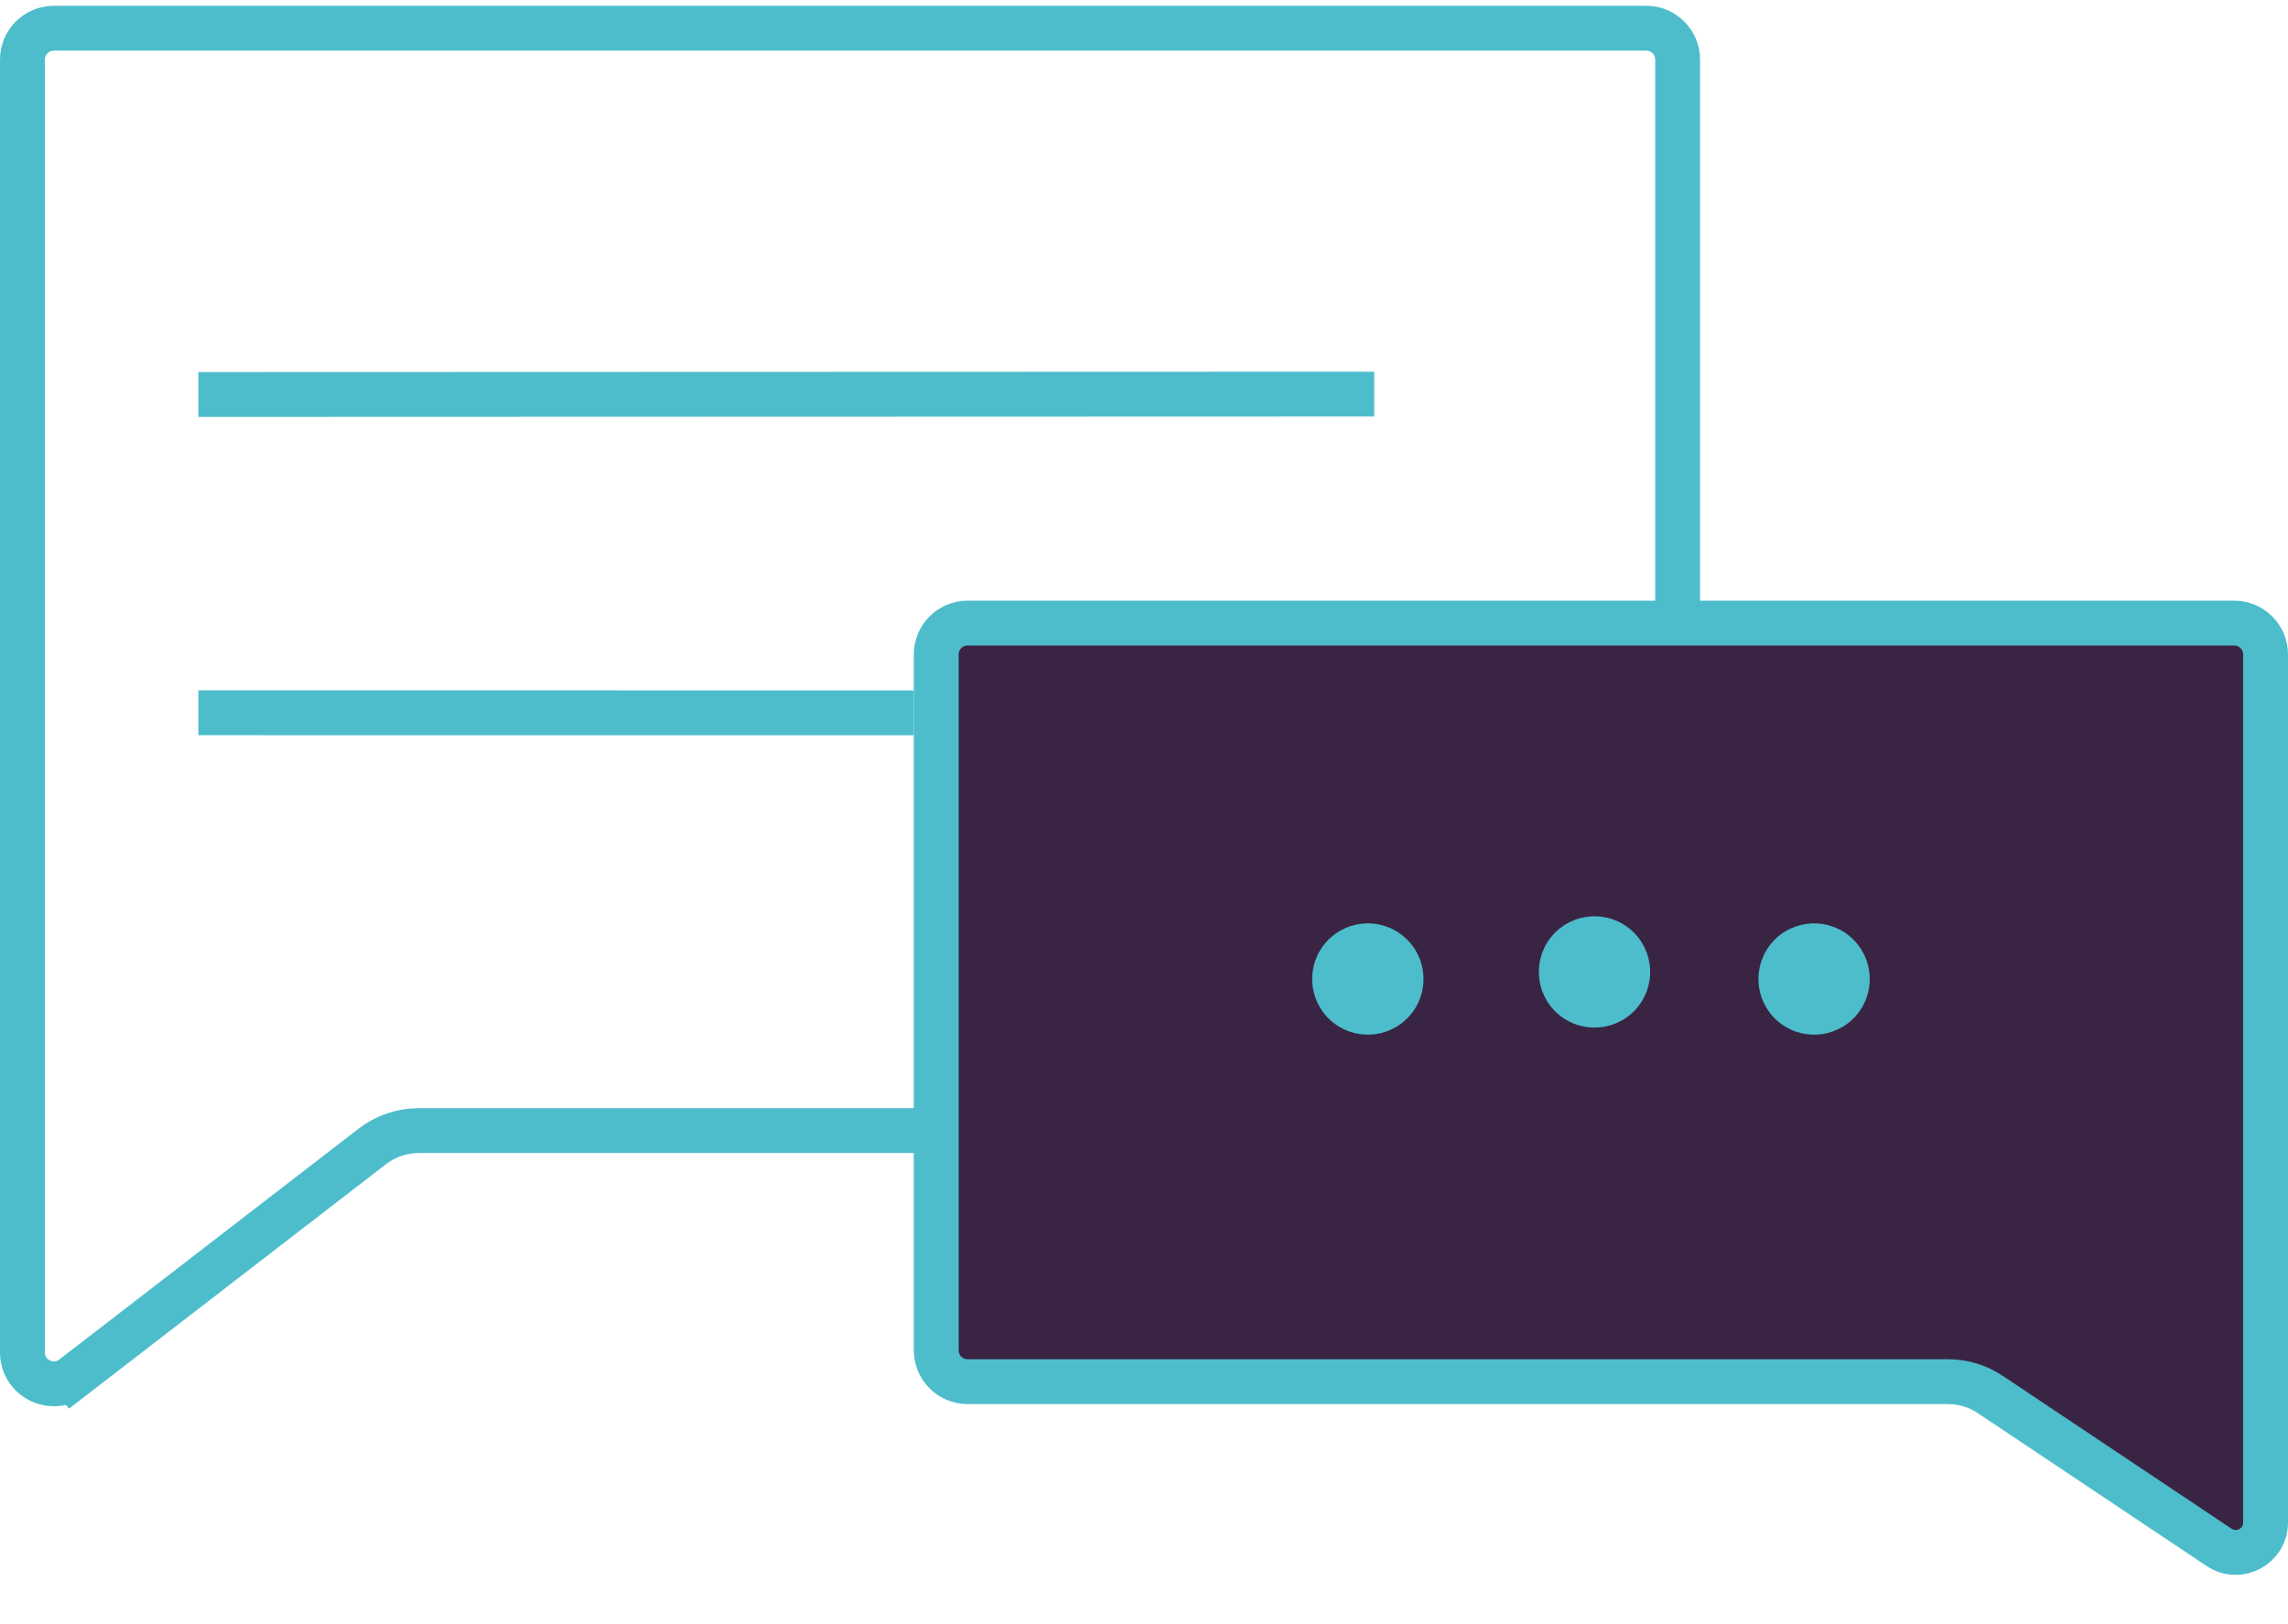 <svg width="255" height="181" viewBox="0 0 255 181" fill="none" xmlns="http://www.w3.org/2000/svg">
<path d="M2.5 6.647C2.5 4.714 4.067 3.147 6 3.147H183.474C185.407 3.147 186.974 4.714 186.974 6.647V122.542C186.974 124.475 185.407 126.042 183.474 126.042H46.681C44.802 126.042 42.977 126.664 41.489 127.812L8.138 153.54L9.665 155.519L8.138 153.54C5.837 155.315 2.5 153.675 2.5 150.769V147.398V128.542V6.647Z" stroke="#4DBDCC" stroke-width="5"/>
<path d="M252.5 72.963C252.5 71.03 250.933 69.463 249 69.463H107.842C105.909 69.463 104.342 71.03 104.342 72.963V150.532C104.342 152.465 105.909 154.032 107.842 154.032H217.099C218.781 154.032 220.424 154.531 221.822 155.465L247.319 172.507C249.532 173.986 252.5 172.4 252.5 169.738V156.532V72.963Z" fill="#392444" stroke="#4DBDCC" stroke-width="5"/>
<path fill-rule="evenodd" clip-rule="evenodd" d="M157.055 113.3C154.76 115.846 150.838 116.049 148.292 113.754C145.746 111.458 145.543 107.537 147.839 104.991C150.134 102.445 154.056 102.242 156.602 104.537C159.148 106.833 159.351 110.754 157.055 113.3Z" fill="#4DBDCC"/>
<path fill-rule="evenodd" clip-rule="evenodd" d="M182.318 112.511C180.022 115.057 176.101 115.26 173.555 112.964C171.009 110.669 170.806 106.747 173.101 104.201C175.397 101.655 179.318 101.452 181.865 103.748C184.411 106.044 184.613 109.965 182.318 112.511Z" fill="#4DBDCC"/>
<path fill-rule="evenodd" clip-rule="evenodd" d="M206.791 113.301C204.496 115.847 200.574 116.05 198.028 113.754C195.482 111.458 195.28 107.537 197.575 104.991C199.871 102.445 203.792 102.242 206.338 104.538C208.884 106.833 209.087 110.755 206.791 113.301Z" fill="#4DBDCC"/>
<line x1="22.106" y1="79.463" x2="101.842" y2="79.468" stroke="#4DBDCC" stroke-width="5"/>
<line x1="22.105" y1="43.979" x2="153.157" y2="43.937" stroke="#4DBDCC" stroke-width="5"/>
</svg>
